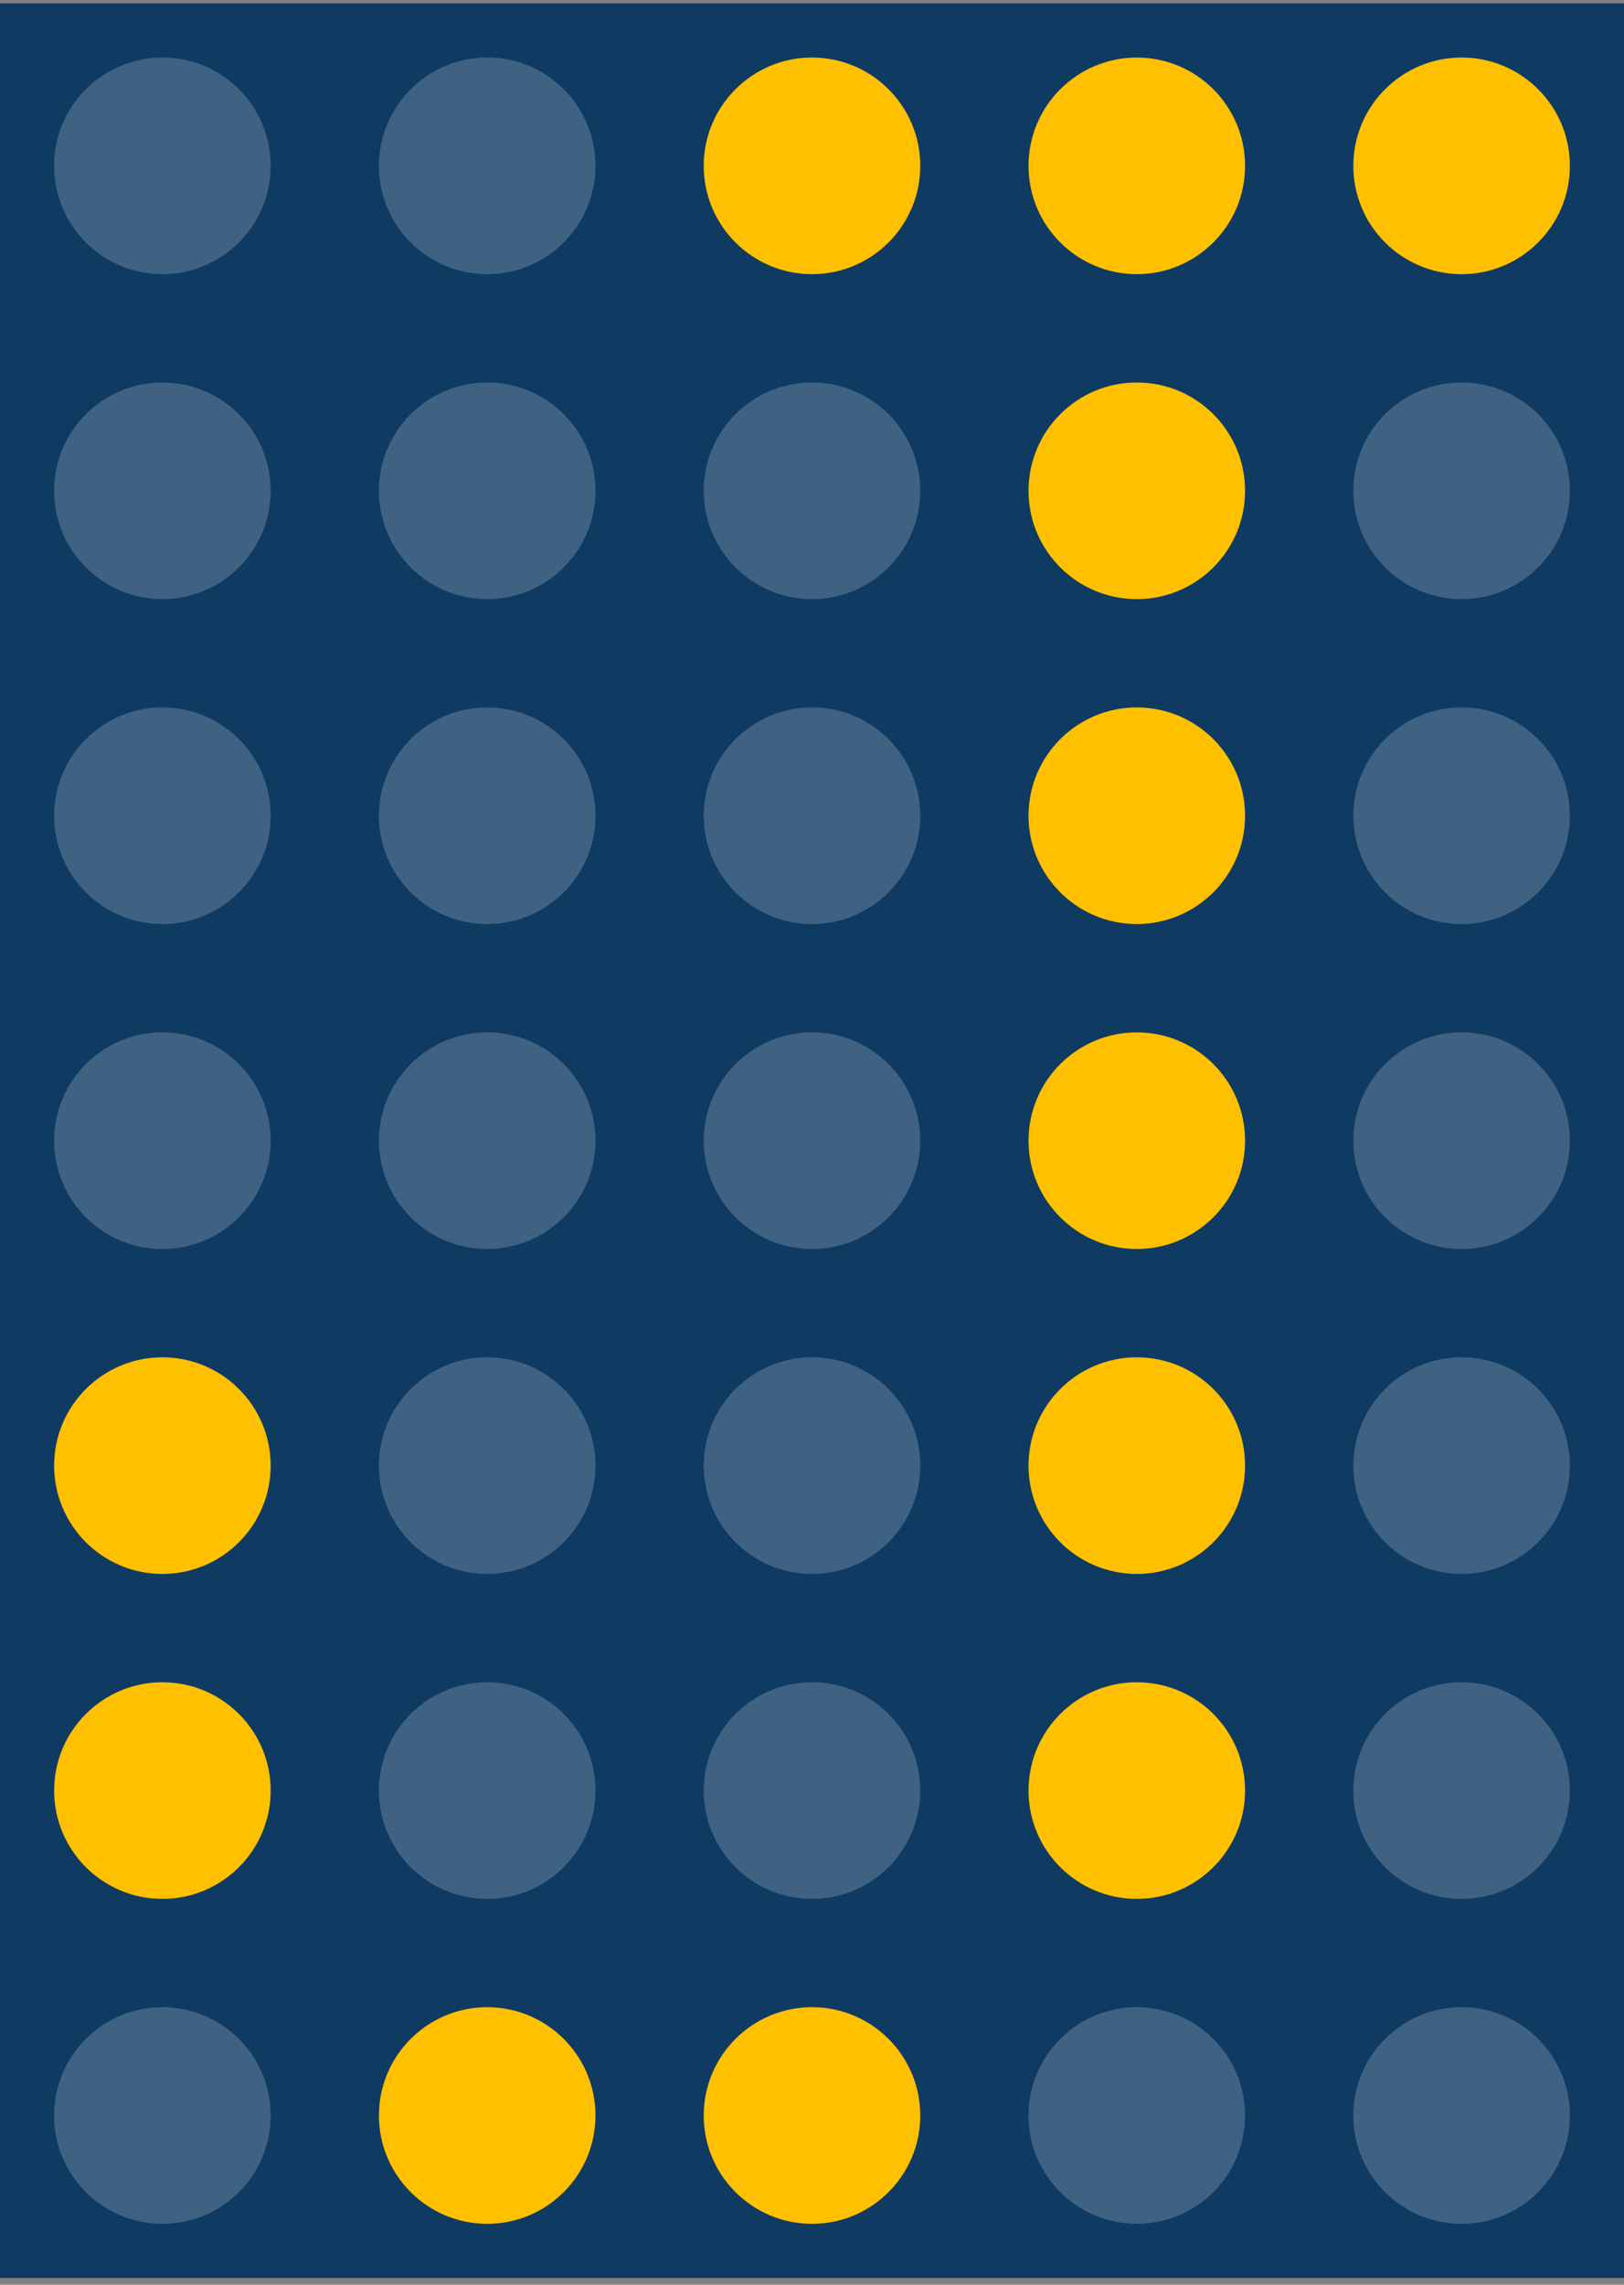 <svg width="96" height="135" viewBox="0 0 96 135" fill="none" xmlns="http://www.w3.org/2000/svg">
<rect x="0" y="0" width="96" height="135" fill="#808080" stroke="none"/>
<rect width="96" height="134.4" transform="translate(0 0.2)" fill="#0F3B63"/>
<circle cx="9.6" cy="9.8" r="6.4" fill="white" fill-opacity="0.2"/>
<circle cx="28.8" cy="9.8" r="6.4" fill="white" fill-opacity="0.2"/>
<circle cx="48" cy="9.8" r="6.4" fill="#FFC000"/>
<circle cx="67.2" cy="9.8" r="6.4" fill="#FFC000"/>
<circle cx="86.4" cy="9.8" r="6.4" fill="#FFC000"/>
<circle cx="9.6" cy="29" r="6.4" fill="white" fill-opacity="0.2"/>
<circle cx="28.8" cy="29" r="6.4" fill="white" fill-opacity="0.2"/>
<circle cx="48" cy="29" r="6.4" fill="white" fill-opacity="0.2"/>
<circle cx="67.2" cy="29" r="6.4" fill="#FFC000"/>
<circle cx="86.4" cy="29" r="6.4" fill="white" fill-opacity="0.2"/>
<circle cx="9.6" cy="48.2" r="6.4" fill="white" fill-opacity="0.2"/>
<circle cx="28.8" cy="48.2" r="6.4" fill="white" fill-opacity="0.2"/>
<circle cx="48" cy="48.2" r="6.4" fill="white" fill-opacity="0.2"/>
<circle cx="67.2" cy="48.2" r="6.4" fill="#FFC000"/>
<circle cx="86.4" cy="48.2" r="6.4" fill="white" fill-opacity="0.2"/>
<circle cx="9.6" cy="67.4" r="6.4" fill="white" fill-opacity="0.2"/>
<circle cx="28.8" cy="67.4" r="6.4" fill="white" fill-opacity="0.2"/>
<circle cx="48" cy="67.4" r="6.4" fill="white" fill-opacity="0.2"/>
<circle cx="67.2" cy="67.4" r="6.4" fill="#FFC000"/>
<circle cx="86.4" cy="67.4" r="6.4" fill="white" fill-opacity="0.2"/>
<circle cx="9.6" cy="86.6" r="6.4" fill="#FFC000"/>
<circle cx="28.8" cy="86.6" r="6.4" fill="white" fill-opacity="0.2"/>
<circle cx="48" cy="86.6" r="6.4" fill="white" fill-opacity="0.2"/>
<circle cx="67.2" cy="86.6" r="6.4" fill="#FFC000"/>
<circle cx="86.4" cy="86.6" r="6.4" fill="white" fill-opacity="0.2"/>
<circle cx="9.6" cy="105.8" r="6.4" fill="#FFC000"/>
<circle cx="28.8" cy="105.8" r="6.4" fill="white" fill-opacity="0.2"/>
<circle cx="48" cy="105.8" r="6.4" fill="white" fill-opacity="0.2"/>
<circle cx="67.2" cy="105.8" r="6.4" fill="#FFC000"/>
<circle cx="86.4" cy="105.8" r="6.4" fill="white" fill-opacity="0.2"/>
<circle cx="9.6" cy="125" r="6.4" fill="white" fill-opacity="0.2"/>
<circle cx="28.8" cy="125" r="6.4" fill="#FFC000"/>
<circle cx="48" cy="125" r="6.4" fill="#FFC000"/>
<circle cx="67.2" cy="125" r="6.4" fill="white" fill-opacity="0.2"/>
<circle cx="86.4" cy="125" r="6.4" fill="white" fill-opacity="0.2"/>
</svg>

